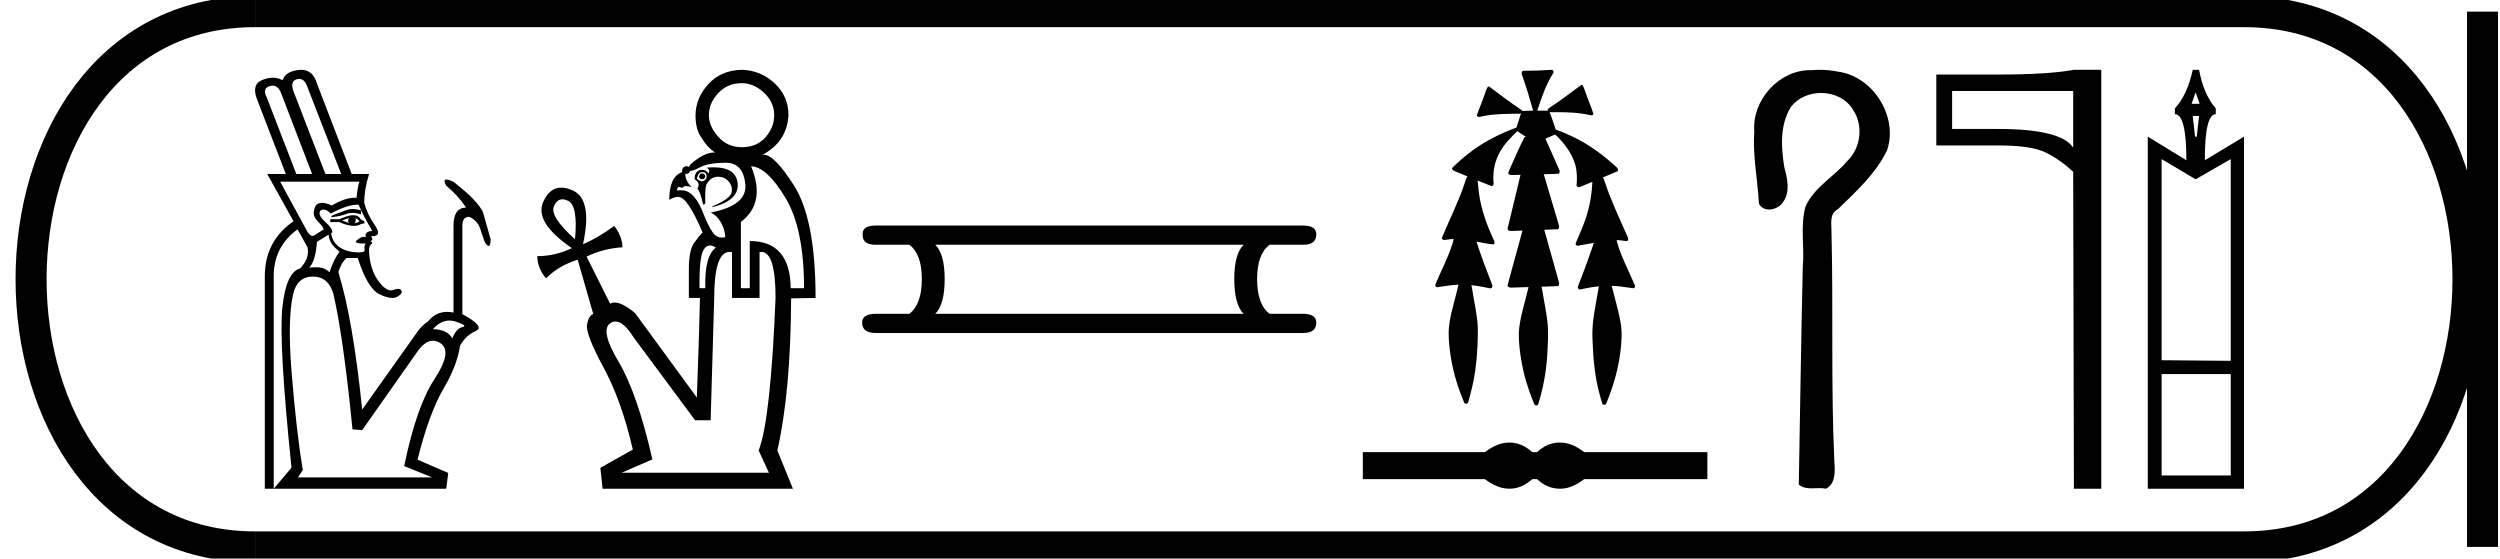 <?xml version='1.0' encoding='UTF-8' standalone='yes'?><svg xmlns='http://www.w3.org/2000/svg' xmlns:xlink='http://www.w3.org/1999/xlink' width='80.568' height='18.0' ><path d='M 9.645 2.543 C 9.621 2.543 9.596 2.546 9.569 2.553 C 9.426 2.592 9.385 2.712 9.446 2.911 L 10.487 5.607 L 10.995 5.607 L 9.888 2.755 C 9.832 2.614 9.75 2.543 9.645 2.543 ZM 8.784 2.76 C 8.755 2.76 8.723 2.765 8.69 2.775 C 8.526 2.823 8.495 2.946 8.599 3.146 L 9.55 5.607 L 10.058 5.607 L 9.055 2.99 C 8.993 2.837 8.902 2.76 8.784 2.76 ZM 11.356 6.736 C 11.436 6.736 11.529 6.75 11.633 6.779 L 11.633 6.909 C 11.53 6.876 11.437 6.86 11.353 6.86 C 11.281 6.86 11.216 6.872 11.158 6.896 C 11.032 6.948 10.865 6.983 10.657 7 L 10.722 6.935 C 10.913 6.865 11.065 6.809 11.177 6.766 C 11.229 6.746 11.288 6.736 11.356 6.736 ZM 11.256 7.026 L 11.021 7.104 C 11.108 7.139 11.186 7.165 11.256 7.182 C 11.203 7.139 11.203 7.087 11.256 7.026 ZM 11.451 7.026 C 11.477 7.078 11.468 7.135 11.425 7.195 C 11.494 7.178 11.546 7.161 11.581 7.143 C 11.572 7.1 11.529 7.061 11.451 7.026 ZM 11.386 6.935 C 11.499 6.935 11.577 6.978 11.62 7.065 L 11.737 7.13 L 11.75 7.195 L 11.633 7.221 C 11.57 7.26 11.493 7.28 11.403 7.28 C 11.273 7.28 11.115 7.239 10.93 7.156 L 10.644 7.156 L 10.644 7.065 L 10.943 7.065 C 11.125 6.978 11.273 6.935 11.386 6.935 ZM 9.029 5.854 L 9.914 7.482 C 9.972 7.563 10.026 7.603 10.076 7.603 C 10.102 7.603 10.126 7.593 10.149 7.573 L 10.435 7.391 C 10.418 7.33 10.348 7.239 10.227 7.117 C 10.105 6.996 10.079 6.85 10.149 6.681 C 10.188 6.585 10.263 6.537 10.375 6.537 C 10.46 6.537 10.567 6.566 10.696 6.622 C 10.973 6.456 11.218 6.373 11.43 6.373 C 11.45 6.373 11.47 6.374 11.49 6.375 C 11.507 6.175 11.538 6.002 11.581 5.854 ZM 11.526 6.596 C 11.304 6.596 11.014 6.692 10.657 6.883 C 10.578 6.796 10.5 6.753 10.422 6.753 C 10.344 6.753 10.303 6.792 10.299 6.87 C 10.294 6.948 10.364 7.05 10.507 7.176 C 10.65 7.302 10.717 7.408 10.709 7.495 L 10.67 7.508 C 10.696 7.699 10.782 7.849 10.93 7.957 C 11.078 8.066 11.277 8.124 11.529 8.133 C 11.546 8.134 11.563 8.134 11.578 8.134 C 11.708 8.134 11.766 8.101 11.75 8.035 C 11.733 7.961 11.746 7.898 11.789 7.846 L 11.789 7.846 C 11.763 7.847 11.738 7.848 11.715 7.848 C 11.472 7.848 11.408 7.806 11.523 7.723 C 11.608 7.661 11.676 7.63 11.728 7.63 C 11.752 7.63 11.773 7.637 11.789 7.651 C 11.755 7.521 11.824 7.451 11.998 7.443 C 11.807 7.122 11.659 6.839 11.555 6.596 C 11.546 6.596 11.536 6.596 11.526 6.596 ZM 10.592 7.56 L 10.214 7.794 C 10.188 8.194 10.105 8.471 9.967 8.628 C 10.041 8.618 10.111 8.613 10.177 8.613 C 10.226 8.613 10.273 8.616 10.318 8.621 C 10.422 8.634 10.522 8.684 10.618 8.771 C 10.713 8.493 10.822 8.272 10.943 8.107 C 10.717 7.942 10.6 7.76 10.592 7.56 ZM 14.483 10.33 C 14.294 10.33 14.117 10.422 13.951 10.607 C 14.263 10.615 14.472 10.715 14.576 10.906 C 14.663 10.689 14.771 10.568 14.901 10.542 C 15.032 10.516 14.962 10.457 14.693 10.366 C 14.622 10.342 14.552 10.33 14.483 10.33 ZM 10.084 8.914 C 9.745 8.914 9.532 9.105 9.446 9.487 C 9.324 10.017 9.307 10.841 9.394 11.961 C 9.498 13.246 9.619 14.309 9.758 15.151 L 9.602 15.385 L 13.925 15.385 L 13.026 15.021 C 13.287 13.745 13.612 12.809 14.003 12.215 C 14.394 11.62 14.459 11.236 14.198 11.063 C 14.116 11.007 14.033 10.98 13.952 10.98 C 13.776 10.98 13.602 11.107 13.43 11.362 L 11.672 13.862 L 11.36 13.836 C 11.169 11.892 10.965 10.442 10.748 9.487 C 10.644 9.105 10.422 8.914 10.084 8.914 ZM 9.708 2.25 C 9.958 2.25 10.127 2.397 10.214 2.69 L 11.334 5.607 L 11.894 5.607 C 11.789 5.954 11.737 6.262 11.737 6.531 C 11.798 6.774 11.913 7.017 12.082 7.26 C 12.246 7.495 12.213 7.612 11.984 7.612 C 11.976 7.612 11.967 7.612 11.959 7.612 L 11.959 7.612 C 12.019 7.699 12.011 7.751 11.933 7.768 C 12.002 7.803 12.011 7.84 11.959 7.879 C 11.907 7.918 11.885 8.003 11.894 8.133 C 11.92 8.515 12.022 8.825 12.2 9.064 C 12.346 9.26 12.479 9.358 12.598 9.358 C 12.624 9.358 12.65 9.353 12.675 9.344 C 12.737 9.321 12.788 9.309 12.829 9.309 C 12.881 9.309 12.916 9.327 12.935 9.363 C 12.97 9.428 12.924 9.496 12.799 9.565 C 12.754 9.59 12.701 9.602 12.64 9.602 C 12.529 9.602 12.391 9.562 12.226 9.48 C 11.97 9.355 11.737 8.966 11.529 8.315 L 11.164 8.315 C 11.052 8.419 10.965 8.571 10.904 8.771 C 11.217 9.778 11.473 11.253 11.672 13.198 L 13.43 10.724 C 13.526 10.576 13.647 10.455 13.795 10.359 C 13.959 10.154 14.164 10.051 14.41 10.051 C 14.475 10.051 14.544 10.058 14.615 10.073 L 14.615 7.273 C 14.615 6.892 14.749 6.696 15.019 6.688 C 14.854 6.436 14.641 6.201 14.381 5.984 C 14.306 5.852 14.308 5.786 14.386 5.786 C 14.435 5.786 14.516 5.813 14.628 5.867 C 14.906 6.093 15.097 6.258 15.201 6.362 C 15.418 6.588 15.542 6.755 15.572 6.863 C 15.602 6.972 15.683 7.256 15.813 7.716 C 15.808 7.857 15.786 7.927 15.746 7.927 C 15.714 7.927 15.671 7.883 15.618 7.794 C 15.583 7.681 15.535 7.538 15.474 7.365 C 15.414 7.191 15.296 7.065 15.123 6.987 C 14.975 6.987 14.901 7.082 14.901 7.273 L 14.901 10.125 C 15.405 10.394 15.546 10.576 15.325 10.672 C 15.119 10.76 14.953 10.916 14.826 11.139 L 14.826 11.139 C 14.763 11.569 14.587 12.029 14.296 12.521 C 13.988 13.042 13.708 13.806 13.456 14.813 L 14.446 15.242 L 14.381 15.75 L 8.821 15.75 L 9.394 15.073 C 9.116 12.373 9.018 10.648 9.101 9.897 C 9.183 9.146 9.372 8.732 9.667 8.654 C 9.875 8.445 9.958 8.22 9.914 7.977 L 9.589 7.391 C 9.077 7.764 8.821 8.267 8.821 8.901 L 8.821 15.75 L 8.534 15.75 L 8.534 8.901 C 8.534 8.146 8.842 7.556 9.459 7.13 L 8.612 5.607 L 9.211 5.607 L 8.287 3.211 C 8.157 2.881 8.215 2.668 8.463 2.573 C 8.581 2.527 8.692 2.504 8.795 2.504 C 8.908 2.504 9.012 2.532 9.107 2.586 C 9.168 2.395 9.344 2.284 9.634 2.254 C 9.66 2.251 9.684 2.25 9.708 2.25 Z' style='fill:#000000;stroke:none' /><path d='M 23.905 2.68 Q 24.292 2.68 24.622 2.988 Q 24.951 3.296 24.951 3.712 Q 24.951 4.099 24.672 4.421 Q 24.392 4.744 23.905 4.744 Q 23.447 4.744 23.146 4.407 Q 22.845 4.07 22.845 3.712 Q 22.845 3.325 23.146 3.002 Q 23.447 2.68 23.905 2.68 ZM 22.63 5.589 Q 22.544 5.589 22.529 5.689 Q 22.529 5.775 22.63 5.775 Q 22.716 5.775 22.73 5.689 Q 22.716 5.589 22.63 5.589 ZM 22.63 5.546 Q 22.773 5.546 22.773 5.689 Q 22.773 5.804 22.63 5.847 Q 22.544 5.833 22.458 5.761 Q 22.501 5.546 22.63 5.546 ZM 23 5.392 Q 22.894 5.392 22.773 5.403 Q 22.902 5.475 22.83 5.589 Q 22.759 5.475 22.63 5.475 Q 22.386 5.475 22.386 5.775 Q 22.529 5.876 22.515 5.962 Q 22.501 6.048 22.472 6.076 Q 22.572 6.177 22.658 6.592 Q 22.716 6.592 22.73 6.549 Q 22.716 6.105 22.759 5.962 Q 22.888 5.704 23.117 5.697 Q 23.127 5.696 23.137 5.696 Q 23.352 5.696 23.482 5.847 Q 23.619 6.005 23.576 6.205 Q 23.533 6.406 22.959 6.65 L 22.959 6.678 Q 23.848 6.449 23.769 5.883 Q 23.701 5.392 23 5.392 ZM 23.389 5.245 Q 23.948 5.245 24.02 5.933 Q 24.092 6.621 22.902 6.85 Q 23.103 6.936 23.232 7.166 Q 23.361 7.395 23.375 7.639 Q 23.315 7.657 23.26 7.657 Q 23.143 7.657 23.045 7.574 Q 22.902 7.452 22.701 6.965 Q 22.396 6.133 21.97 6.133 Q 21.956 6.133 21.942 6.134 L 21.813 6.134 Q 21.831 6.025 21.895 6.025 Q 21.932 6.025 21.985 6.062 Q 22.018 5.997 22.111 5.997 Q 22.181 5.997 22.286 6.033 Q 22.085 5.818 22.085 5.604 L 22.085 5.604 Q 22.098 5.605 22.11 5.605 Q 22.205 5.605 22.243 5.503 Q 22.25 5.508 22.264 5.508 Q 22.332 5.508 22.565 5.389 Q 22.845 5.245 23.389 5.245 ZM 18.125 6.423 Q 18.208 6.423 18.309 6.471 Q 18.631 6.621 18.531 7.71 Q 17.714 6.979 17.85 6.65 Q 17.944 6.423 18.125 6.423 ZM 22.88 7.911 Q 22.967 7.911 23.074 7.982 Q 22.701 8.24 22.73 9.287 L 22.544 9.287 Q 22.529 8.298 22.673 8.054 Q 22.757 7.911 22.88 7.911 ZM 24.206 5.36 Q 24.708 5.374 25.31 6.37 Q 25.912 7.366 25.912 9.287 L 25.482 9.287 Q 25.467 7.768 24.163 7.768 L 24.163 9.287 L 23.877 9.287 L 23.877 7.151 Q 24.693 6.535 24.206 5.36 ZM 23.515 8.118 Q 23.551 8.118 23.59 8.126 L 23.59 9.602 L 24.478 9.602 L 24.478 8.126 Q 24.509 8.12 24.538 8.12 Q 24.994 8.12 24.994 9.602 Q 24.837 13.514 24.45 14.518 L 24.779 15.234 L 20.036 15.234 L 21.025 14.804 Q 20.537 12.669 19.935 11.658 Q 19.334 10.648 19.663 10.419 Q 19.746 10.361 19.834 10.361 Q 20.1 10.361 20.423 10.877 L 22.4 13.543 L 22.902 13.543 L 23.017 9.602 Q 23.017 8.118 23.515 8.118 ZM 23.905 2.25 Q 23.232 2.264 22.823 2.716 Q 22.415 3.167 22.415 3.726 Q 22.415 4.199 22.63 4.471 Q 22.802 4.758 23.045 4.916 Q 23.029 4.915 23.013 4.915 Q 22.782 4.915 22.501 5.102 Q 22.185 5.317 22.214 5.389 Q 22.173 5.356 22.128 5.356 Q 22.093 5.356 22.056 5.374 Q 21.971 5.417 21.985 5.546 Q 21.569 5.689 21.569 6.435 Q 21.753 6.343 21.835 6.343 Q 21.856 6.343 21.87 6.349 Q 22.157 6.349 22.644 7.495 Q 22.544 7.581 22.372 7.825 Q 22.2 8.068 22.2 8.67 L 22.2 9.602 L 22.558 9.602 Q 22.544 10.39 22.458 12.812 L 20.466 10.089 Q 20.05 9.748 19.808 9.748 Q 19.725 9.748 19.663 9.788 L 18.904 8.269 Q 19.434 8.011 20.064 7.968 Q 20.036 7.581 19.792 7.28 Q 19.276 7.667 18.789 7.868 Q 19.104 6.42 18.452 6.134 Q 18.255 6.047 18.09 6.047 Q 17.711 6.047 17.506 6.506 Q 17.213 7.166 18.431 7.997 Q 17.886 8.255 17.313 8.255 Q 17.327 8.656 17.599 8.971 Q 17.986 8.57 18.617 8.369 L 19.119 10.118 Q 18.961 10.175 18.918 10.476 Q 18.875 10.777 19.455 11.852 Q 20.036 12.927 20.394 14.489 L 19.348 15.076 L 19.42 15.75 L 25.553 15.75 L 25.052 14.518 Q 25.482 12.626 25.496 9.616 L 26.284 9.602 Q 26.284 7.065 25.582 5.969 Q 24.954 4.988 24.624 4.988 Q 24.585 4.988 24.55 5.002 Q 25.367 4.572 25.41 3.712 Q 25.41 3.096 24.959 2.68 Q 24.507 2.264 23.905 2.25 Z' style='fill:#000000;stroke:none' /><path d='M 40.078 7.888 Q 39.777 8.189 39.777 8.992 Q 39.777 9.811 40.078 10.112 L 30.143 10.112 Q 30.444 9.811 30.444 8.992 Q 30.444 8.189 30.143 7.888 ZM 28.219 7.269 Q 27.784 7.269 27.801 7.553 Q 27.784 7.888 28.219 7.888 L 29.306 7.888 Q 29.708 8.189 29.708 8.992 Q 29.708 9.811 29.306 10.112 L 28.236 10.112 Q 27.784 10.112 27.784 10.397 Q 27.784 10.731 28.219 10.731 L 42.002 10.731 Q 42.42 10.731 42.42 10.397 Q 42.42 10.112 41.985 10.112 L 40.915 10.112 Q 40.513 9.811 40.513 8.992 Q 40.513 8.189 40.915 7.888 L 42.002 7.888 Q 42.42 7.888 42.42 7.553 Q 42.42 7.269 42.002 7.269 Z' style='fill:#000000;stroke:none' /><path d='M 50.008 2.25 C 50.004 2.25 50 2.25 49.997 2.251 C 49.711 2.271 49.425 2.281 49.139 2.281 C 49.125 2.281 49.112 2.281 49.098 2.281 C 49.033 2.285 49.028 2.367 49.05 2.413 C 49.184 2.793 49.301 3.179 49.41 3.567 C 49.409 3.567 49.408 3.567 49.407 3.567 C 49.404 3.567 49.401 3.567 49.398 3.567 C 49.396 3.567 49.395 3.567 49.394 3.567 C 49.287 3.569 49.177 3.566 49.071 3.577 C 49.069 3.58 49.067 3.582 49.065 3.585 C 49.059 3.561 49.042 3.539 49.017 3.533 C 48.668 3.298 48.331 3.046 47.996 2.793 C 47.987 2.792 47.979 2.789 47.97 2.789 C 47.968 2.789 47.966 2.789 47.964 2.789 C 47.931 2.81 47.919 2.856 47.9 2.891 C 47.841 3.049 47.792 3.211 47.727 3.366 C 47.68 3.485 47.629 3.602 47.593 3.723 C 47.609 3.757 47.638 3.768 47.671 3.768 C 47.702 3.768 47.735 3.758 47.761 3.75 C 48.174 3.662 48.599 3.67 49.019 3.664 L 49.019 3.664 C 48.977 3.756 48.959 3.859 48.922 3.953 C 48.905 4.006 48.884 4.06 48.873 4.115 C 48.869 4.114 48.866 4.114 48.862 4.114 C 48.858 4.114 48.854 4.115 48.85 4.116 C 48.337 4.314 47.836 4.557 47.398 4.893 C 47.189 5.056 46.981 5.224 46.798 5.415 C 46.794 5.492 46.881 5.516 46.939 5.538 C 47.057 5.587 47.175 5.636 47.293 5.685 C 47.233 5.767 47.218 5.873 47.18 5.967 C 46.981 6.549 46.702 7.099 46.468 7.667 C 46.469 7.714 46.513 7.737 46.555 7.737 C 46.571 7.737 46.586 7.734 46.6 7.728 C 46.682 7.712 46.764 7.705 46.847 7.703 L 46.847 7.703 C 46.83 7.767 46.823 7.835 46.794 7.896 C 46.655 8.34 46.426 8.749 46.254 9.181 C 46.246 9.228 46.29 9.257 46.332 9.257 C 46.345 9.257 46.357 9.254 46.368 9.249 C 46.578 9.214 46.792 9.184 47.006 9.175 L 47.006 9.175 C 46.981 9.235 46.976 9.301 46.958 9.363 C 46.855 9.799 46.704 10.23 46.686 10.682 C 46.682 10.976 46.717 11.269 46.764 11.559 C 46.844 12.035 46.988 12.5 47.174 12.945 C 47.176 12.986 47.213 13.012 47.25 13.012 C 47.272 13.012 47.295 13.002 47.308 12.979 C 47.335 12.919 47.343 12.852 47.364 12.789 C 47.471 12.403 47.548 12.008 47.582 11.609 C 47.615 11.265 47.628 10.918 47.626 10.572 C 47.612 10.167 47.515 9.772 47.453 9.373 C 47.442 9.312 47.434 9.25 47.419 9.191 L 47.419 9.191 C 47.625 9.211 47.827 9.251 48.029 9.293 C 48.03 9.293 48.03 9.293 48.031 9.293 C 48.096 9.293 48.11 9.207 48.081 9.161 C 47.907 8.707 47.73 8.253 47.584 7.789 L 47.584 7.789 C 47.591 7.79 47.598 7.791 47.605 7.792 C 47.782 7.824 47.958 7.865 48.137 7.876 C 48.193 7.829 48.153 7.754 48.126 7.703 C 47.91 7.236 47.734 6.747 47.664 6.236 C 47.642 6.097 47.642 5.955 47.618 5.817 L 47.618 5.817 C 47.77 5.879 47.922 5.941 48.074 6 C 48.14 5.984 48.143 5.903 48.13 5.848 C 48.107 5.517 48.176 5.176 48.344 4.888 C 48.487 4.633 48.693 4.424 48.903 4.224 C 48.987 4.296 49.084 4.349 49.178 4.406 C 49.162 4.41 49.146 4.414 49.131 4.418 C 48.958 4.753 48.812 5.101 48.657 5.444 C 48.637 5.492 48.613 5.54 48.607 5.591 C 48.632 5.633 48.676 5.641 48.721 5.641 C 48.749 5.641 48.778 5.638 48.804 5.638 C 48.806 5.638 48.807 5.638 48.809 5.638 C 48.873 5.637 48.937 5.635 49.002 5.634 L 49.002 5.634 C 48.98 5.7 48.974 5.775 48.952 5.841 C 48.828 6.353 48.705 6.866 48.583 7.378 C 48.598 7.433 48.652 7.444 48.704 7.444 C 48.719 7.444 48.734 7.443 48.747 7.442 C 48.853 7.438 48.959 7.435 49.065 7.431 L 49.065 7.431 C 49.036 7.515 49.023 7.606 48.995 7.69 C 48.857 8.193 48.717 8.697 48.583 9.201 C 48.597 9.257 48.653 9.269 48.706 9.269 C 48.722 9.269 48.738 9.268 48.753 9.267 C 48.922 9.262 49.091 9.257 49.26 9.252 L 49.26 9.252 C 49.251 9.28 49.245 9.309 49.24 9.335 C 49.134 9.797 48.972 10.251 48.947 10.728 C 48.945 11.161 49.009 11.592 49.108 12.012 C 49.19 12.352 49.306 12.682 49.437 13.005 C 49.442 13.042 49.478 13.067 49.512 13.067 C 49.532 13.067 49.551 13.059 49.564 13.039 C 49.592 12.989 49.597 12.929 49.617 12.875 C 49.76 12.379 49.843 11.866 49.869 11.351 C 49.886 11.076 49.896 10.8 49.883 10.526 C 49.855 10.131 49.765 9.745 49.703 9.356 C 49.695 9.317 49.689 9.277 49.679 9.239 C 49.856 9.234 50.034 9.228 50.211 9.221 C 50.274 9.173 50.239 9.087 50.221 9.025 C 50.07 8.485 49.921 7.944 49.767 7.405 C 49.915 7.399 50.063 7.394 50.211 7.387 C 50.273 7.338 50.238 7.254 50.219 7.192 C 50.063 6.666 49.907 6.141 49.751 5.615 C 49.91 5.611 50.07 5.607 50.228 5.601 C 50.289 5.562 50.259 5.481 50.231 5.43 C 50.09 5.11 49.95 4.788 49.804 4.47 C 49.909 4.426 50.014 4.381 50.117 4.332 C 50.4 4.598 50.647 4.916 50.761 5.291 C 50.826 5.514 50.83 5.75 50.808 5.98 C 50.82 6.015 50.851 6.029 50.884 6.029 C 50.912 6.029 50.943 6.019 50.965 6.005 C 51.083 5.956 51.201 5.908 51.32 5.859 L 51.32 5.859 C 51.319 5.86 51.317 5.861 51.317 5.862 C 51.299 6.326 51.207 6.788 51.038 7.221 C 50.96 7.433 50.862 7.637 50.777 7.846 C 50.772 7.892 50.814 7.919 50.856 7.919 C 50.87 7.919 50.884 7.916 50.896 7.909 C 51.053 7.886 51.209 7.854 51.365 7.825 L 51.365 7.825 C 51.333 7.911 51.312 8.001 51.277 8.086 C 51.144 8.476 50.994 8.859 50.849 9.244 C 50.838 9.29 50.879 9.33 50.922 9.33 C 50.933 9.33 50.944 9.327 50.955 9.321 C 51.144 9.279 51.336 9.246 51.529 9.228 L 51.529 9.228 C 51.524 9.246 51.521 9.265 51.519 9.281 C 51.455 9.639 51.385 9.996 51.34 10.356 C 51.316 10.582 51.312 10.808 51.326 11.034 C 51.346 11.606 51.404 12.179 51.557 12.731 C 51.583 12.825 51.608 12.92 51.638 13.012 C 51.65 13.036 51.674 13.048 51.699 13.048 C 51.729 13.048 51.759 13.031 51.766 12.998 C 51.986 12.473 52.146 11.921 52.219 11.356 C 52.259 11.028 52.285 10.692 52.222 10.365 C 52.159 10.017 52.056 9.679 51.973 9.335 C 51.96 9.295 51.953 9.252 51.939 9.213 L 51.939 9.213 C 52.038 9.215 52.137 9.222 52.235 9.234 C 52.372 9.249 52.508 9.278 52.645 9.29 C 52.703 9.273 52.698 9.197 52.67 9.157 C 52.478 8.694 52.228 8.252 52.105 7.764 C 52.104 7.756 52.101 7.747 52.099 7.738 L 52.099 7.738 C 52.122 7.739 52.145 7.739 52.168 7.74 C 52.256 7.746 52.343 7.764 52.43 7.771 C 52.491 7.744 52.476 7.664 52.447 7.618 C 52.192 7.038 51.916 6.466 51.719 5.864 C 51.701 5.816 51.687 5.764 51.66 5.722 C 51.659 5.721 51.657 5.72 51.656 5.719 C 51.815 5.653 51.974 5.586 52.133 5.517 C 52.17 5.454 52.107 5.393 52.06 5.356 C 51.655 4.987 51.208 4.656 50.712 4.418 C 50.525 4.329 50.335 4.243 50.138 4.177 C 50.124 4.133 50.104 4.09 50.093 4.047 C 50.042 3.902 50 3.752 49.936 3.613 L 49.936 3.613 C 49.949 3.615 49.963 3.616 49.977 3.616 C 49.994 3.616 50.01 3.615 50.026 3.615 C 50.031 3.615 50.036 3.615 50.041 3.616 C 50.076 3.615 50.112 3.615 50.148 3.615 C 50.516 3.615 50.886 3.627 51.245 3.71 C 51.256 3.715 51.269 3.717 51.282 3.717 C 51.319 3.717 51.357 3.699 51.349 3.658 C 51.28 3.439 51.181 3.23 51.109 3.011 C 51.078 2.922 51.046 2.831 51.006 2.745 C 50.995 2.74 50.983 2.738 50.971 2.738 C 50.967 2.738 50.963 2.738 50.958 2.739 C 50.621 2.986 50.29 3.242 49.94 3.472 C 49.904 3.492 49.856 3.528 49.882 3.575 C 49.883 3.575 49.883 3.575 49.883 3.575 C 49.841 3.567 49.799 3.565 49.756 3.565 C 49.714 3.565 49.671 3.567 49.628 3.567 C 49.612 3.567 49.597 3.567 49.581 3.566 C 49.579 3.566 49.576 3.566 49.574 3.566 C 49.567 3.566 49.56 3.566 49.553 3.566 C 49.551 3.566 49.548 3.566 49.546 3.566 C 49.548 3.559 49.549 3.551 49.549 3.543 C 49.685 3.136 49.821 2.724 50.054 2.36 C 50.083 2.323 50.062 2.259 50.017 2.251 C 50.014 2.25 50.011 2.25 50.008 2.25 Z' style='fill:#000000;stroke:none' /><path d='M 48.644 14.262 C 48.561 14.262 48.478 14.272 48.395 14.292 C 48.228 14.333 48.047 14.426 47.851 14.571 L 43.92 14.571 L 43.92 15.441 L 47.851 15.441 C 48.047 15.585 48.228 15.678 48.395 15.719 C 48.478 15.74 48.561 15.75 48.644 15.75 C 48.727 15.75 48.809 15.74 48.891 15.719 C 49.055 15.678 49.218 15.585 49.382 15.441 L 49.533 15.441 C 49.691 15.585 49.853 15.678 50.02 15.719 C 50.104 15.74 50.187 15.75 50.271 15.75 C 50.354 15.75 50.437 15.74 50.521 15.719 C 50.688 15.678 50.866 15.585 51.055 15.441 L 55.024 15.441 L 55.024 14.571 L 51.055 14.571 C 50.866 14.426 50.688 14.333 50.521 14.292 C 50.437 14.272 50.354 14.262 50.271 14.262 C 50.187 14.262 50.104 14.272 50.02 14.292 C 49.853 14.333 49.691 14.426 49.533 14.571 L 49.382 14.571 C 49.218 14.426 49.055 14.333 48.891 14.292 C 48.809 14.272 48.727 14.262 48.644 14.262 Z' style='fill:#000000;stroke:none' /><path d='M 58.642 2.25 C 58.553 2.25 58.463 2.254 58.374 2.262 C 58.36 2.261 58.346 2.261 58.332 2.261 C 57.327 2.261 56.461 3.231 56.535 4.227 C 56.48 5.011 56.643 5.785 56.686 6.565 C 56.755 6.696 56.88 6.752 57.012 6.752 C 57.188 6.752 57.378 6.654 57.467 6.507 C 57.704 6.176 57.599 5.749 57.503 5.389 C 57.397 4.746 57.358 4.03 57.711 3.453 C 57.939 3.148 58.314 2.996 58.688 2.996 C 59.095 2.996 59.502 3.176 59.717 3.537 C 60.062 4.043 59.969 4.778 59.527 5.196 C 59.1 5.701 58.46 6.034 58.186 6.66 C 58.012 7.29 58.158 7.948 58.099 8.59 C 58.043 10.932 58.014 13.274 57.97 15.617 C 58.091 15.718 58.233 15.737 58.38 15.737 C 58.467 15.737 58.554 15.731 58.641 15.731 C 58.711 15.731 58.78 15.735 58.846 15.75 C 59.165 15.587 59.139 15.177 59.116 14.874 C 59.003 12.417 59.085 9.957 59.024 7.499 C 59.03 7.219 58.939 6.897 59.235 6.737 C 59.825 6.165 60.452 5.595 60.815 4.843 C 61.183 3.753 60.358 2.446 59.216 2.307 C 59.027 2.268 58.835 2.25 58.642 2.25 Z' style='fill:#000000;stroke:none' /><path d='M 66.813 2.933 L 66.813 4.756 Q 66.411 4.156 64.399 4.156 L 62.911 4.156 L 62.911 2.933 ZM 66.836 2.25 Q 66.016 2.402 64.399 2.402 L 62.402 2.402 L 62.402 4.687 L 64.399 4.687 Q 65.454 4.687 65.91 4.907 Q 66.373 5.128 66.813 5.538 L 66.836 15.75 L 67.717 15.75 L 67.717 2.25 Z' style='fill:#000000;stroke:none' /><path d='M 70.758 2.974 L 70.888 3.346 L 70.628 3.346 L 70.758 2.974 ZM 70.87 3.736 L 70.795 4.404 L 70.74 4.404 L 70.665 3.736 ZM 71.891 5.128 L 71.891 11.628 L 69.663 11.609 L 69.663 5.128 L 70.758 5.778 L 71.891 5.128 ZM 71.891 12.055 L 71.891 15.323 L 69.663 15.323 L 69.663 12.055 ZM 70.665 2.25 Q 70.498 3.048 70.09 3.494 L 70.09 3.68 Q 70.461 3.68 70.461 5.165 L 69.217 4.404 L 69.217 15.75 L 72.318 15.75 L 72.318 4.404 L 71.055 5.165 Q 71.055 3.68 71.408 3.68 L 71.408 3.494 Q 71.018 3.048 70.87 2.25 Z' style='fill:#000000;stroke:none' /><path d='M 8.22 0.375 C -1.405 0.375 -1.405 17.625 8.22 17.625 ' style='fill:none;stroke:#000000;stroke-width:1' /><path d='M 8.22 0.375 L 72.318 0.375 ' style='fill:none;stroke:#000000;stroke-width:1' /><path d='M 8.22 17.625 L 72.318 17.625 ' style='fill:none;stroke:#000000;stroke-width:1' /><path d='M 80.005 0.375 L 80.005 17.625 ' style='fill:none;stroke:#000000;stroke-width:1' /><path d='M 72.318 0.375 C 81.943 0.375 81.943 17.625 72.318 17.625 ' style='fill:none;stroke:#000000;stroke-width:1' /></svg>